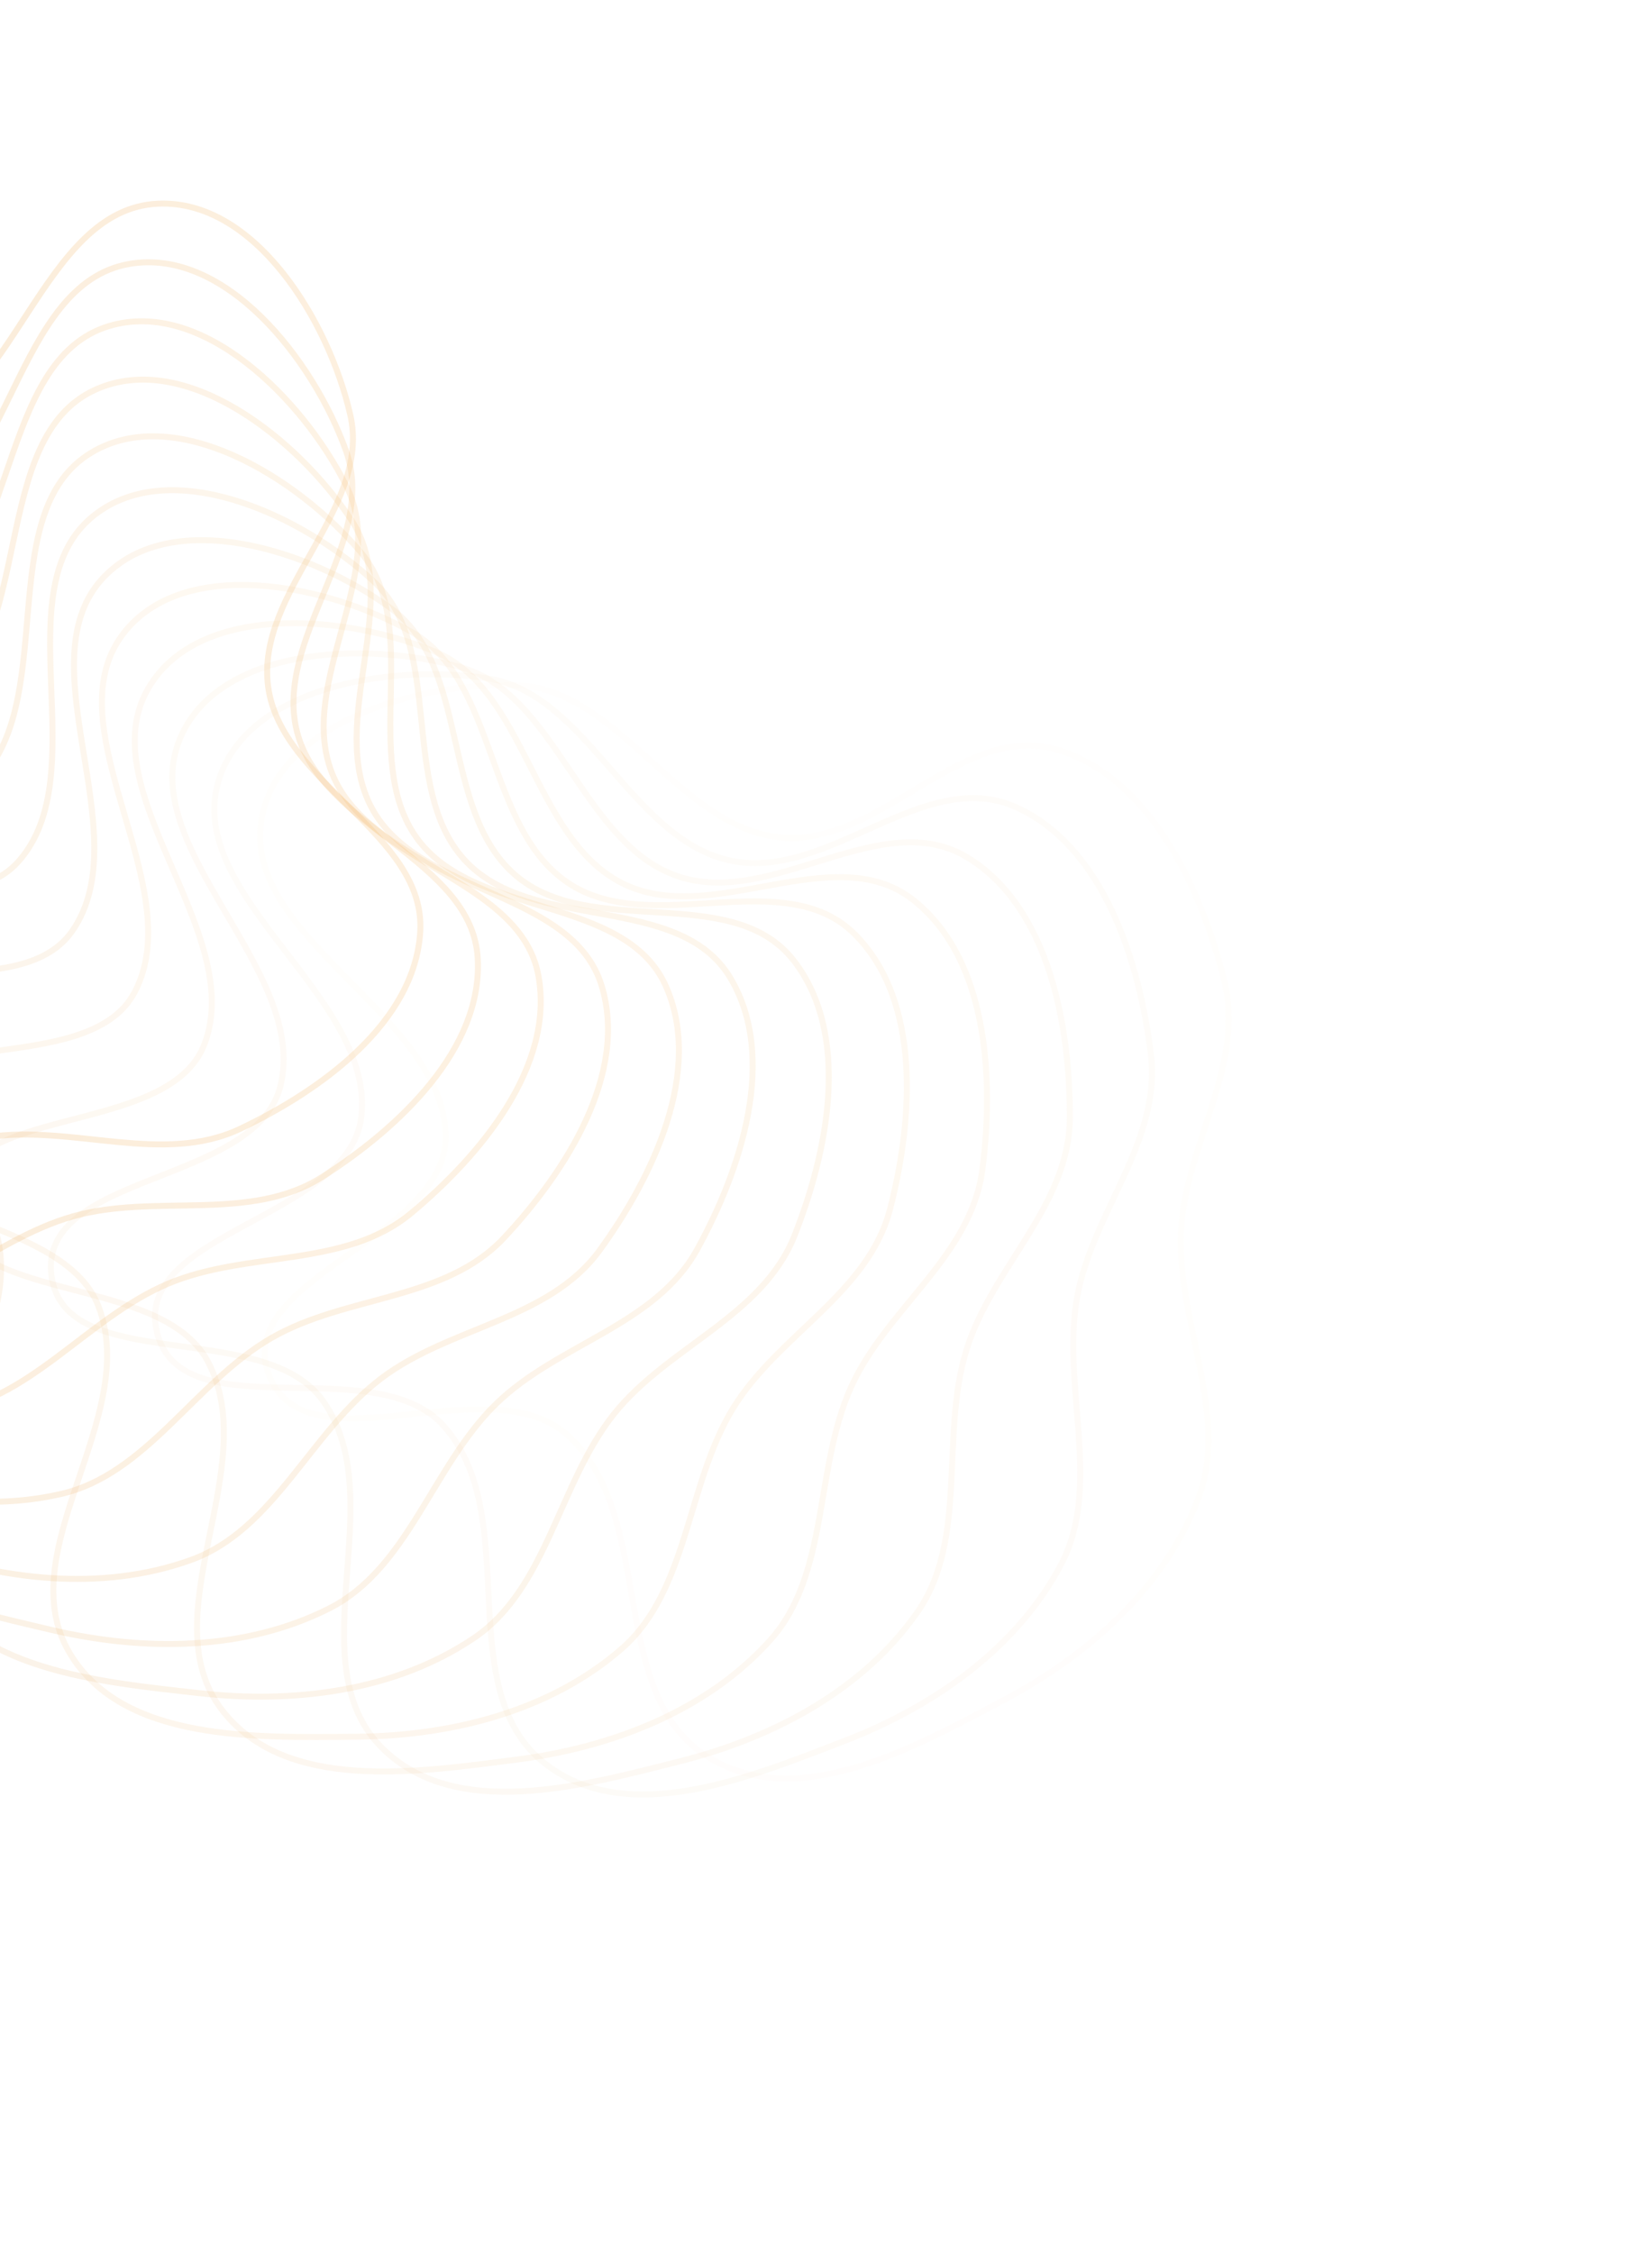 <svg width="476" height="649" viewBox="0 0 476 649" fill="none" xmlns="http://www.w3.org/2000/svg">
<path opacity="0.083" fill-rule="evenodd" clip-rule="evenodd" d="M305.366 216.197C331.619 224.582 346.096 256.054 352.696 282.237C358.94 307.004 341.517 329.641 340.28 354.697C339 380.607 354.343 407.602 345.32 431.547C335.65 457.213 313.832 476.722 289.421 489.675C263.867 503.235 230.329 522.148 204.307 506.373C174.248 488.151 189.643 436.117 163.088 413.089C140.547 393.541 88.642 423.722 77.665 396.552C66.263 368.327 128.851 357.006 128.41 327.249C127.898 292.639 69.944 270.294 75.293 236.421C79.702 208.499 119.797 196.483 148.911 197.413C177.827 198.336 195.261 237.707 224.13 241.173C253.479 244.697 276.952 207.122 305.366 216.197Z" stroke="url(#paint0_linear_1_430)" stroke-opacity="0.2" stroke-width="1.721"/>
<path opacity="0.167" fill-rule="evenodd" clip-rule="evenodd" d="M292.985 232.64C317.915 244.064 328.326 276.951 331.603 303.667C334.702 328.937 314.654 349.285 310.317 373.951C305.832 399.46 317.656 428.017 305.756 450.659C293 474.928 268.993 491.656 243.235 501.584C216.27 511.976 180.742 526.722 156.96 508.007C129.487 486.388 151.182 436.686 127.773 410.725C107.902 388.688 52.804 412.409 45.322 384.197C37.548 354.89 100.871 351.115 104.132 321.593C107.924 287.256 53.369 258.241 62.869 225.33C70.7 198.201 111.857 191.066 140.543 195.446C169.035 199.796 181.389 240.859 209.518 247.722C238.115 254.699 266.004 220.276 292.985 232.64Z" stroke="url(#paint1_linear_1_430)" stroke-opacity="0.2" stroke-width="1.721"/>
<path opacity="0.25" fill-rule="evenodd" clip-rule="evenodd" d="M278.855 247.087C302.114 261.353 308.332 295.137 308.255 321.966C308.182 347.342 285.807 365.099 278.447 388.996C270.836 413.707 278.992 443.374 264.397 464.369C248.753 486.872 222.909 500.576 196.176 507.342C168.191 514.424 131.188 524.798 109.972 503.452C85.463 478.795 113.117 432.183 93.171 403.711C76.24 379.541 18.749 396.474 14.848 367.664C10.796 337.737 73.95 341.522 80.848 312.692C88.871 279.161 38.472 243.966 51.967 212.524C63.09 186.605 104.721 184.432 132.573 192.173C160.236 199.862 167.362 241.968 194.355 252.1C221.796 262.402 253.683 231.646 278.855 247.087Z" stroke="url(#paint2_linear_1_430)" stroke-opacity="0.2" stroke-width="1.721"/>
<path opacity="0.333" fill-rule="evenodd" clip-rule="evenodd" d="M263.243 259.351C284.51 276.224 286.474 310.375 283.065 336.898C279.841 361.986 255.471 376.888 245.213 399.646C234.604 423.181 238.998 453.49 221.934 472.518C203.642 492.914 176.339 503.395 149.018 506.909C120.417 510.587 82.475 516.449 64.109 492.816C42.894 465.517 76.077 422.707 59.855 392.178C46.085 366.262 -12.967 376.175 -13.253 347.22C-13.55 317.141 48.539 328.39 58.953 300.698C71.064 268.49 25.512 227.693 42.785 198.201C57.023 173.891 98.53 176.689 125.159 187.656C151.607 198.548 153.436 241.036 178.915 254.265C204.818 267.715 240.225 241.088 263.243 259.351Z" stroke="url(#paint3_linear_1_430)" stroke-opacity="0.2" stroke-width="1.721"/>
<path opacity="0.417" fill-rule="evenodd" clip-rule="evenodd" d="M246.431 269.279C265.42 288.489 263.134 322.475 256.468 348.283C250.163 372.694 224.161 384.519 211.172 405.79C197.74 427.786 198.339 458.265 179.066 475.038C158.408 493.017 130.046 500.123 102.53 500.342C73.725 500.571 35.391 501.844 20.116 476.3C2.471 446.793 40.667 408.434 28.372 376.329C17.936 349.076 -41.825 351.84 -38.52 323.188C-35.086 293.425 25.062 311.938 38.816 285.81C54.812 255.421 14.717 209.674 35.493 182.584C52.619 160.253 93.415 167.963 118.449 181.974C143.314 195.889 139.861 238.099 163.477 254.209C187.485 270.586 225.88 248.488 246.431 269.279Z" stroke="url(#paint4_linear_1_430)" stroke-opacity="0.2" stroke-width="1.721"/>
<path opacity="0.5" fill-rule="evenodd" clip-rule="evenodd" d="M228.722 276.756C245.18 298.001 238.715 331.297 228.916 355.993C219.648 379.352 192.4 387.924 176.891 407.382C160.853 427.504 157.681 457.681 136.496 471.945C113.788 487.235 84.783 490.865 57.467 487.792C28.872 484.575 -9.303 481.252 -21.296 454.195C-35.15 422.939 7.469 389.616 -0.758 356.434C-7.742 328.267 -67.35 323.854 -60.532 295.948C-53.45 266.96 3.913 292.435 20.781 268.271C40.4 240.165 6.287 190.187 30.238 165.911C49.98 145.901 89.486 158.392 112.583 175.223C135.523 191.94 126.885 233.221 148.315 251.956C170.101 271.002 210.908 253.764 228.722 276.756Z" stroke="url(#paint5_linear_1_430)" stroke-opacity="0.2" stroke-width="1.721"/>
<path opacity="0.583" fill-rule="evenodd" clip-rule="evenodd" d="M210.425 281.706C224.141 304.657 213.631 336.754 200.872 359.96C188.803 381.909 160.714 387.102 142.934 404.451C124.547 422.392 117.688 451.805 94.915 463.345C70.504 475.715 41.28 475.817 14.557 469.504C-13.418 462.895 -50.885 455.031 -59.456 426.877C-69.357 394.356 -22.973 366.571 -27.055 332.823C-30.519 304.175 -89.117 292.663 -78.921 265.93C-68.329 238.159 -14.549 270.198 5.159 248.365C28.081 222.972 0.383 169.532 27.132 148.441C49.181 131.054 86.84 148.129 107.686 167.52C128.39 186.778 114.742 226.498 133.699 247.568C152.972 268.988 195.579 256.867 210.425 281.706Z" stroke="url(#paint6_linear_1_430)" stroke-opacity="0.2" stroke-width="1.721"/>
<path opacity="0.667" fill-rule="evenodd" clip-rule="evenodd" d="M191.855 284.089C202.659 308.396 188.3 338.808 172.798 360.172C158.134 380.38 129.623 382.115 109.854 397.093C89.41 412.581 79.005 440.784 54.991 449.426C29.251 458.689 0.236 455.263 -25.513 445.807C-52.468 435.909 -88.689 423.625 -93.75 394.804C-99.596 361.511 -50.163 339.686 -50.084 305.884C-50.017 277.191 -106.763 258.757 -93.372 233.602C-79.462 207.471 -30.009 245.583 -7.779 226.412C18.077 204.115 -2.872 148.029 26.255 130.439C50.265 115.94 85.55 137.337 103.866 158.991C122.056 180.497 103.651 218.053 119.887 241.136C136.393 264.604 180.161 257.782 191.855 284.089Z" stroke="url(#paint7_linear_1_430)" stroke-opacity="0.2" stroke-width="1.721"/>
<path opacity="0.75" fill-rule="evenodd" clip-rule="evenodd" d="M173.329 283.906C181.095 309.204 163.143 337.473 145.156 356.674C128.142 374.836 99.632 373.089 78.187 385.47C56.011 398.274 42.251 424.843 17.364 430.457C-9.312 436.474 -37.694 429.572 -62.101 417.116C-87.65 404.077 -122.107 387.56 -123.624 358.504C-125.376 324.939 -73.654 309.4 -69.463 276.054C-65.904 247.746 -119.985 222.669 -103.633 199.47C-86.647 175.372 -42.199 218.983 -17.802 202.762C10.575 183.897 -3.393 126.007 27.658 112.183C53.254 100.788 85.672 126.186 101.217 149.777C116.655 173.208 93.817 208.036 107.123 232.785C120.65 257.947 164.923 256.526 173.329 283.906Z" stroke="url(#paint8_linear_1_430)" stroke-opacity="0.2" stroke-width="1.721"/>
<path opacity="0.833" fill-rule="evenodd" clip-rule="evenodd" d="M155.158 281.196C159.805 307.11 138.567 332.815 118.392 349.569C99.309 365.415 71.223 360.211 48.441 369.812C24.881 379.74 8.01 404.28 -17.37 406.783C-44.574 409.465 -71.909 399.189 -94.626 383.918C-118.407 367.932 -150.608 347.427 -148.598 318.568C-146.276 285.232 -93.061 276.21 -84.867 243.814C-77.91 216.313 -128.553 184.965 -109.516 164.067C-89.742 142.359 -50.903 190.821 -24.725 177.792C5.721 162.638 -1.139 103.805 31.352 93.953C58.135 85.832 87.239 114.853 99.812 140.031C112.301 165.037 85.42 196.619 95.632 222.667C106.014 249.149 150.128 253.151 155.158 281.196Z" stroke="url(#paint9_linear_1_430)" stroke-opacity="0.2" stroke-width="1.721"/>
<path opacity="0.917" fill-rule="evenodd" clip-rule="evenodd" d="M137.646 276.036C139.14 302.183 114.973 324.949 92.938 339.009C72.095 352.307 44.851 343.724 21.09 350.404C-3.483 357.313 -23.177 379.463 -48.662 378.819C-75.979 378.127 -101.868 364.63 -122.573 346.769C-144.247 328.072 -173.734 303.881 -168.267 275.643C-161.953 243.024 -108.063 240.65 -96.034 209.68C-85.823 183.39 -132.304 146.233 -110.9 127.943C-88.666 108.943 -55.956 161.543 -28.413 151.896C3.622 140.675 3.893 81.763 37.319 76.027C64.873 71.299 90.261 103.515 99.709 129.909C109.093 156.124 78.619 183.997 85.619 210.961C92.736 238.373 136.028 247.736 137.646 276.036Z" stroke="url(#paint10_linear_1_430)" stroke-opacity="0.2" stroke-width="1.721"/>
<path fill-rule="evenodd" clip-rule="evenodd" d="M121.082 268.538C119.435 294.539 92.738 314.037 69.198 325.201C46.931 335.761 20.935 323.925 -3.434 327.591C-28.635 331.381 -50.821 350.823 -76.023 347.043C-103.037 342.991 -127.101 326.472 -145.502 306.282C-164.764 285.148 -191.116 257.625 -182.314 230.419C-172.147 198.991 -118.408 203.294 -102.769 174.198C-89.494 149.5 -131.153 107.079 -107.733 91.66C-83.404 75.643 -57.254 131.613 -28.778 125.484C4.341 118.357 11.661 60.223 45.503 58.682C73.4 57.411 94.728 92.352 100.941 119.578C107.111 146.619 73.548 170.381 77.264 197.868C81.043 225.811 122.865 240.397 121.082 268.538Z" stroke="url(#paint11_linear_1_430)" stroke-opacity="0.2" stroke-width="1.721"/>
<defs>
<linearGradient id="paint0_linear_1_430" x1="187.046" y1="33.917" x2="85.808" y2="556.646" gradientUnits="userSpaceOnUse">
<stop stop-color="#FFC881"/>
<stop offset="1" stop-color="#DA8517"/>
</linearGradient>
<linearGradient id="paint1_linear_1_430" x1="198.582" y1="38.06" x2="35.627" y2="544.402" gradientUnits="userSpaceOnUse">
<stop stop-color="#FFC881"/>
<stop offset="1" stop-color="#DA8517"/>
</linearGradient>
<linearGradient id="paint2_linear_1_430" x1="209.59" y1="43.307" x2="-12.604" y2="526.01" gradientUnits="userSpaceOnUse">
<stop stop-color="#FFC881"/>
<stop offset="1" stop-color="#DA8517"/>
</linearGradient>
<linearGradient id="paint3_linear_1_430" x1="219.94" y1="49.585" x2="-58.167" y2="501.753" gradientUnits="userSpaceOnUse">
<stop stop-color="#FFC881"/>
<stop offset="1" stop-color="#DA8517"/>
</linearGradient>
<linearGradient id="paint4_linear_1_430" x1="229.508" y1="56.804" x2="-100.388" y2="472.001" gradientUnits="userSpaceOnUse">
<stop stop-color="#FFC881"/>
<stop offset="1" stop-color="#DA8517"/>
</linearGradient>
<linearGradient id="paint5_linear_1_430" x1="238.186" y1="64.86" x2="-138.639" y2="437.198" gradientUnits="userSpaceOnUse">
<stop stop-color="#FFC881"/>
<stop offset="1" stop-color="#DA8517"/>
</linearGradient>
<linearGradient id="paint6_linear_1_430" x1="245.877" y1="73.636" x2="-172.353" y2="397.86" gradientUnits="userSpaceOnUse">
<stop stop-color="#FFC881"/>
<stop offset="1" stop-color="#DA8517"/>
</linearGradient>
<linearGradient id="paint7_linear_1_430" x1="252.501" y1="83.005" x2="-201.03" y2="354.566" gradientUnits="userSpaceOnUse">
<stop stop-color="#FFC881"/>
<stop offset="1" stop-color="#DA8517"/>
</linearGradient>
<linearGradient id="paint8_linear_1_430" x1="257.993" y1="92.829" x2="-224.24" y2="307.95" gradientUnits="userSpaceOnUse">
<stop stop-color="#FFC881"/>
<stop offset="1" stop-color="#DA8517"/>
</linearGradient>
<linearGradient id="paint9_linear_1_430" x1="262.305" y1="102.967" x2="-241.636" y2="258.693" gradientUnits="userSpaceOnUse">
<stop stop-color="#FFC881"/>
<stop offset="1" stop-color="#DA8517"/>
</linearGradient>
<linearGradient id="paint10_linear_1_430" x1="265.41" y1="113.269" x2="-252.954" y2="207.507" gradientUnits="userSpaceOnUse">
<stop stop-color="#FFC881"/>
<stop offset="1" stop-color="#DA8517"/>
</linearGradient>
<linearGradient id="paint11_linear_1_430" x1="267.295" y1="123.586" x2="-258.016" y2="155.133" gradientUnits="userSpaceOnUse">
<stop stop-color="#FFC881"/>
<stop offset="1" stop-color="#DA8517"/>
</linearGradient>
</defs>
</svg>
